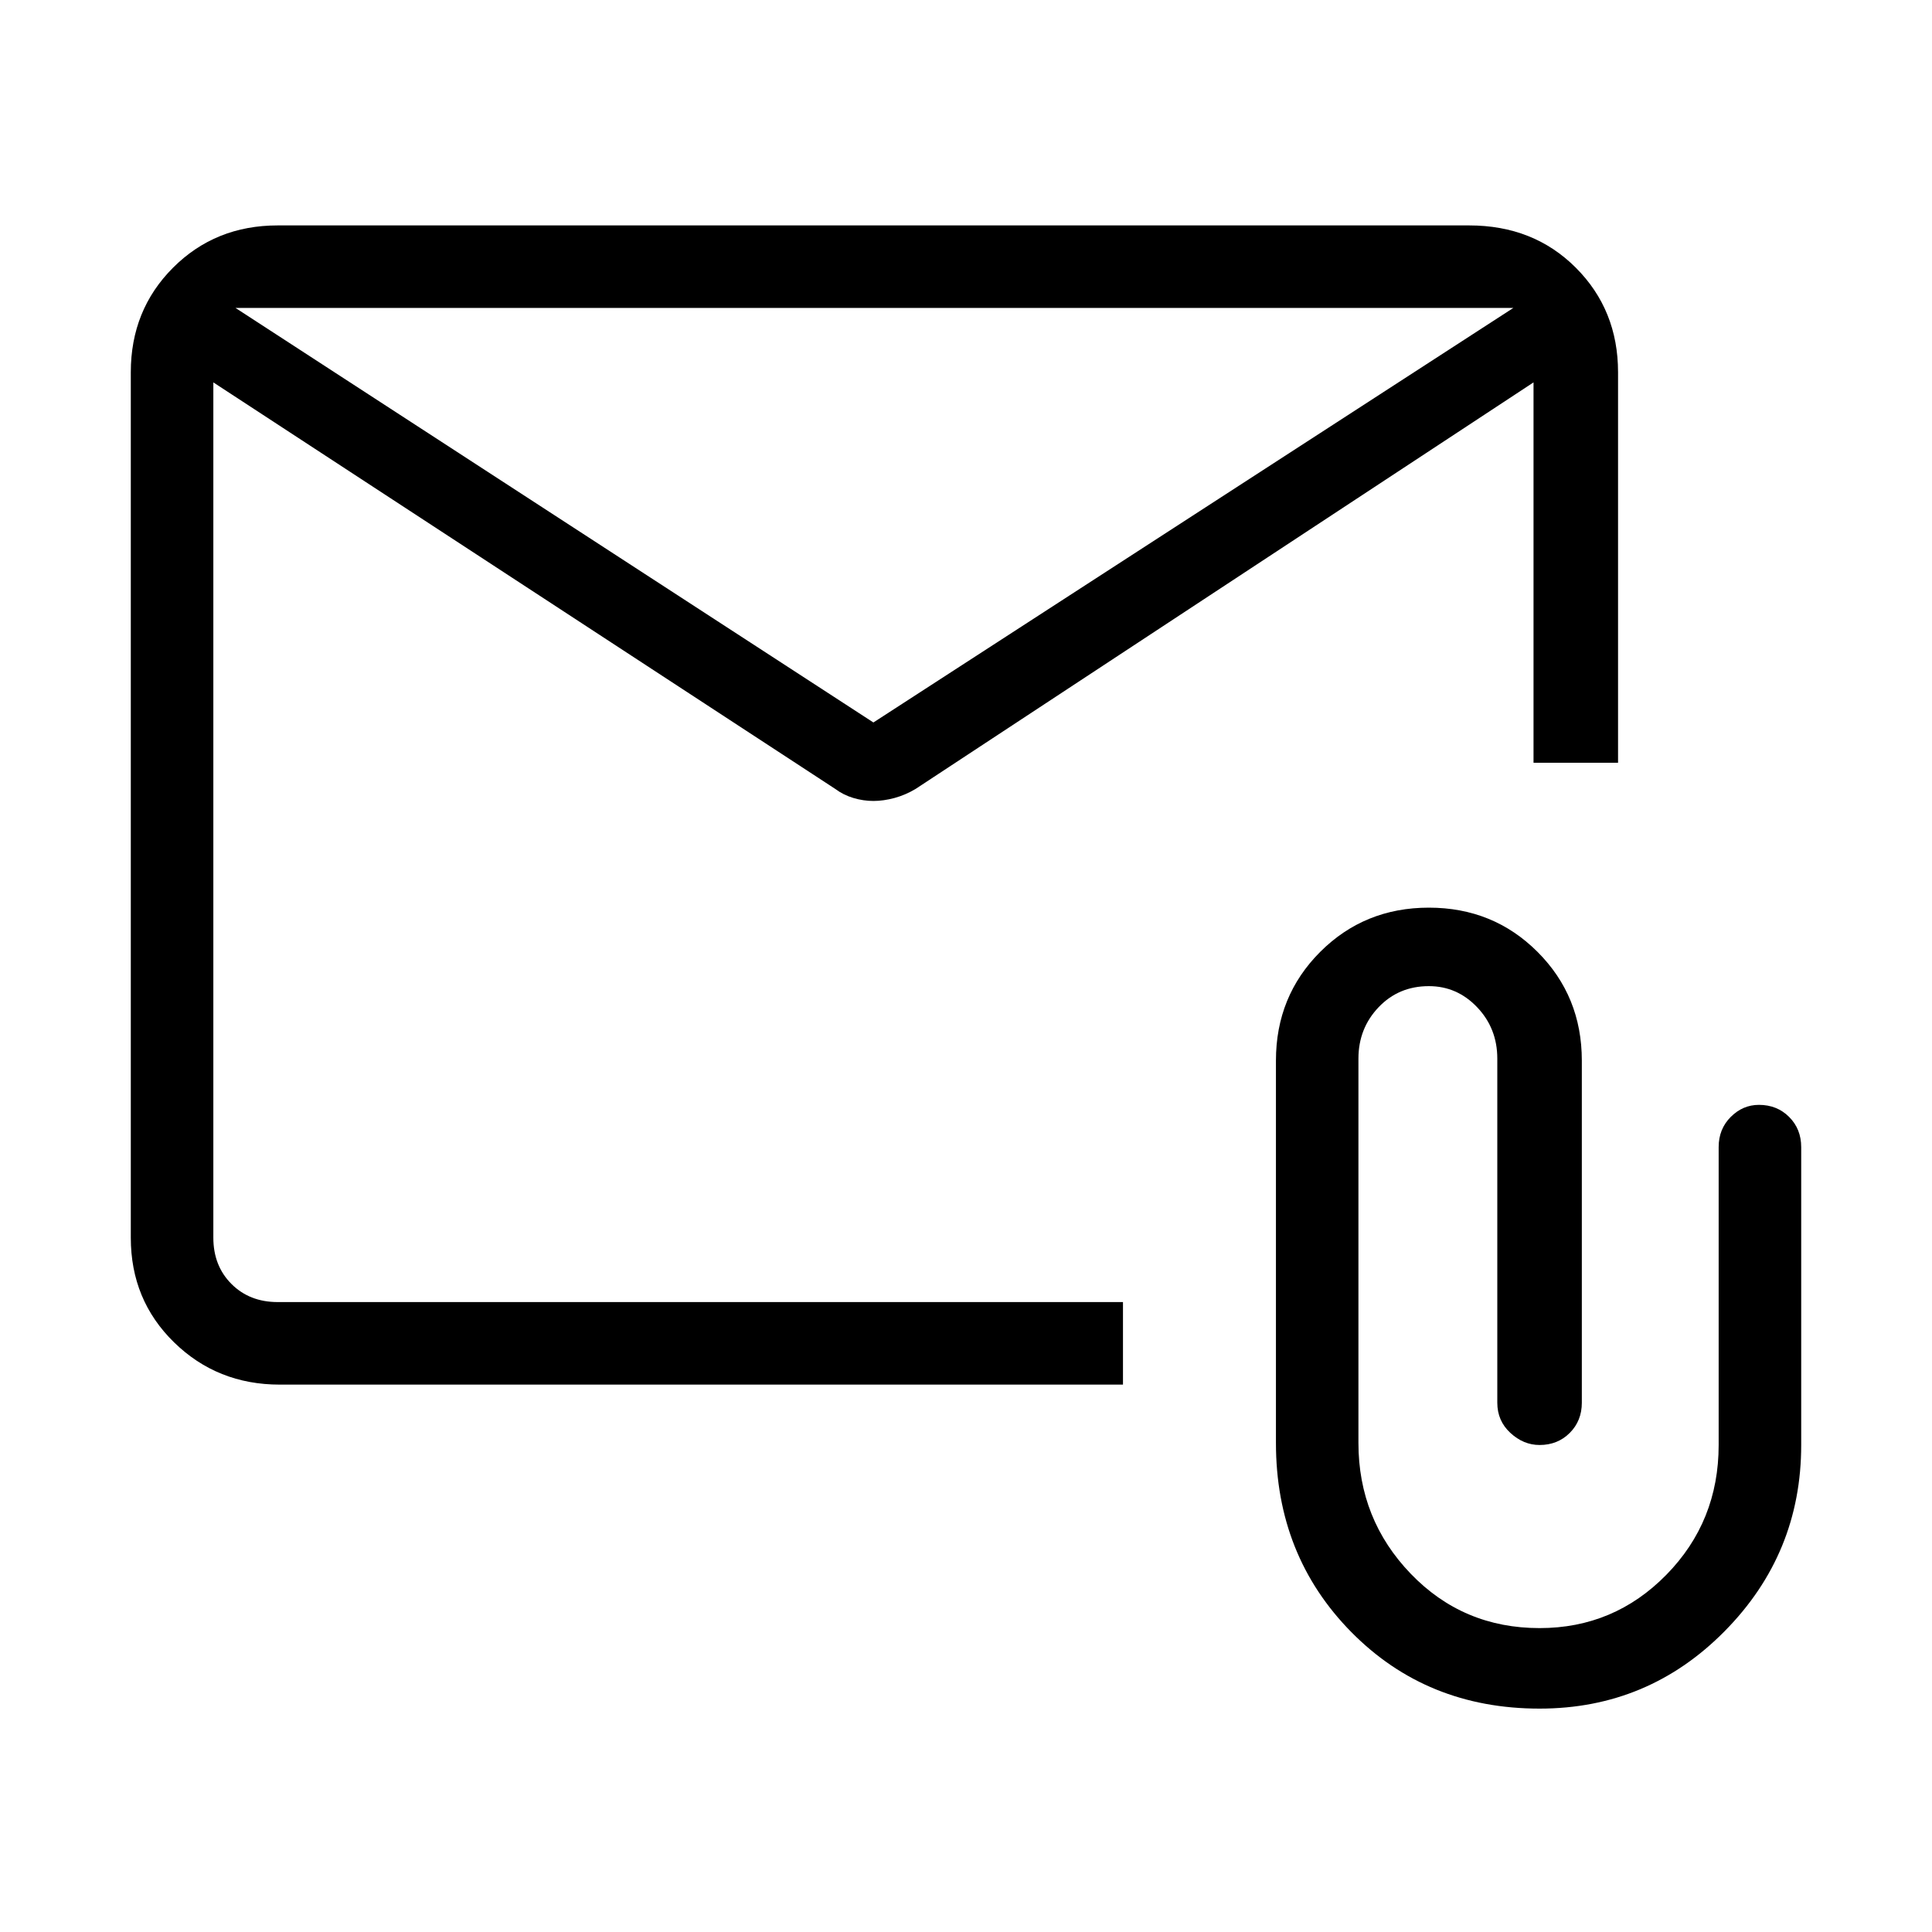 <svg xmlns="http://www.w3.org/2000/svg" height="40" width="40"><path d="M5.792 28.667q-1.292 0-2.188-.875-.896-.875-.896-2.167V7.708q0-1.291.875-2.166t2.167-.875h24.667q1.333 0 2.208.875.875.875.875 2.166v8.084h-1.75V7.917l-12.792 8.416q-.208.125-.437.188-.229.062-.438.062-.208 0-.416-.062-.209-.063-.375-.188L4.417 7.917v17.708q0 .583.375.958t.958.375h17.5v1.709Zm12.291-13.709 13.25-8.583H4.875Zm13.792 20.417q-2.333 0-3.896-1.583-1.562-1.584-1.562-3.917v-7.917q0-1.333.916-2.25.917-.916 2.25-.916 1.334 0 2.25.916.917.917.917 2.25v7.084q0 .375-.25.625t-.625.25q-.333 0-.604-.25-.271-.25-.271-.625v-7.125q0-.625-.417-1.063-.416-.437-1-.437-.625 0-1.041.437-.417.438-.417 1.063v7.958q0 1.583 1.083 2.708 1.084 1.125 2.667 1.125 1.542 0 2.625-1.104t1.083-2.687V23.75q0-.375.25-.625t.584-.25q.375 0 .625.25t.25.625v6.167q0 2.25-1.584 3.854-1.583 1.604-3.833 1.604ZM4.417 7.917v.25-1.375.125-.542.542-.084 1.334-.25V26.958v-9.583Z"/></svg>